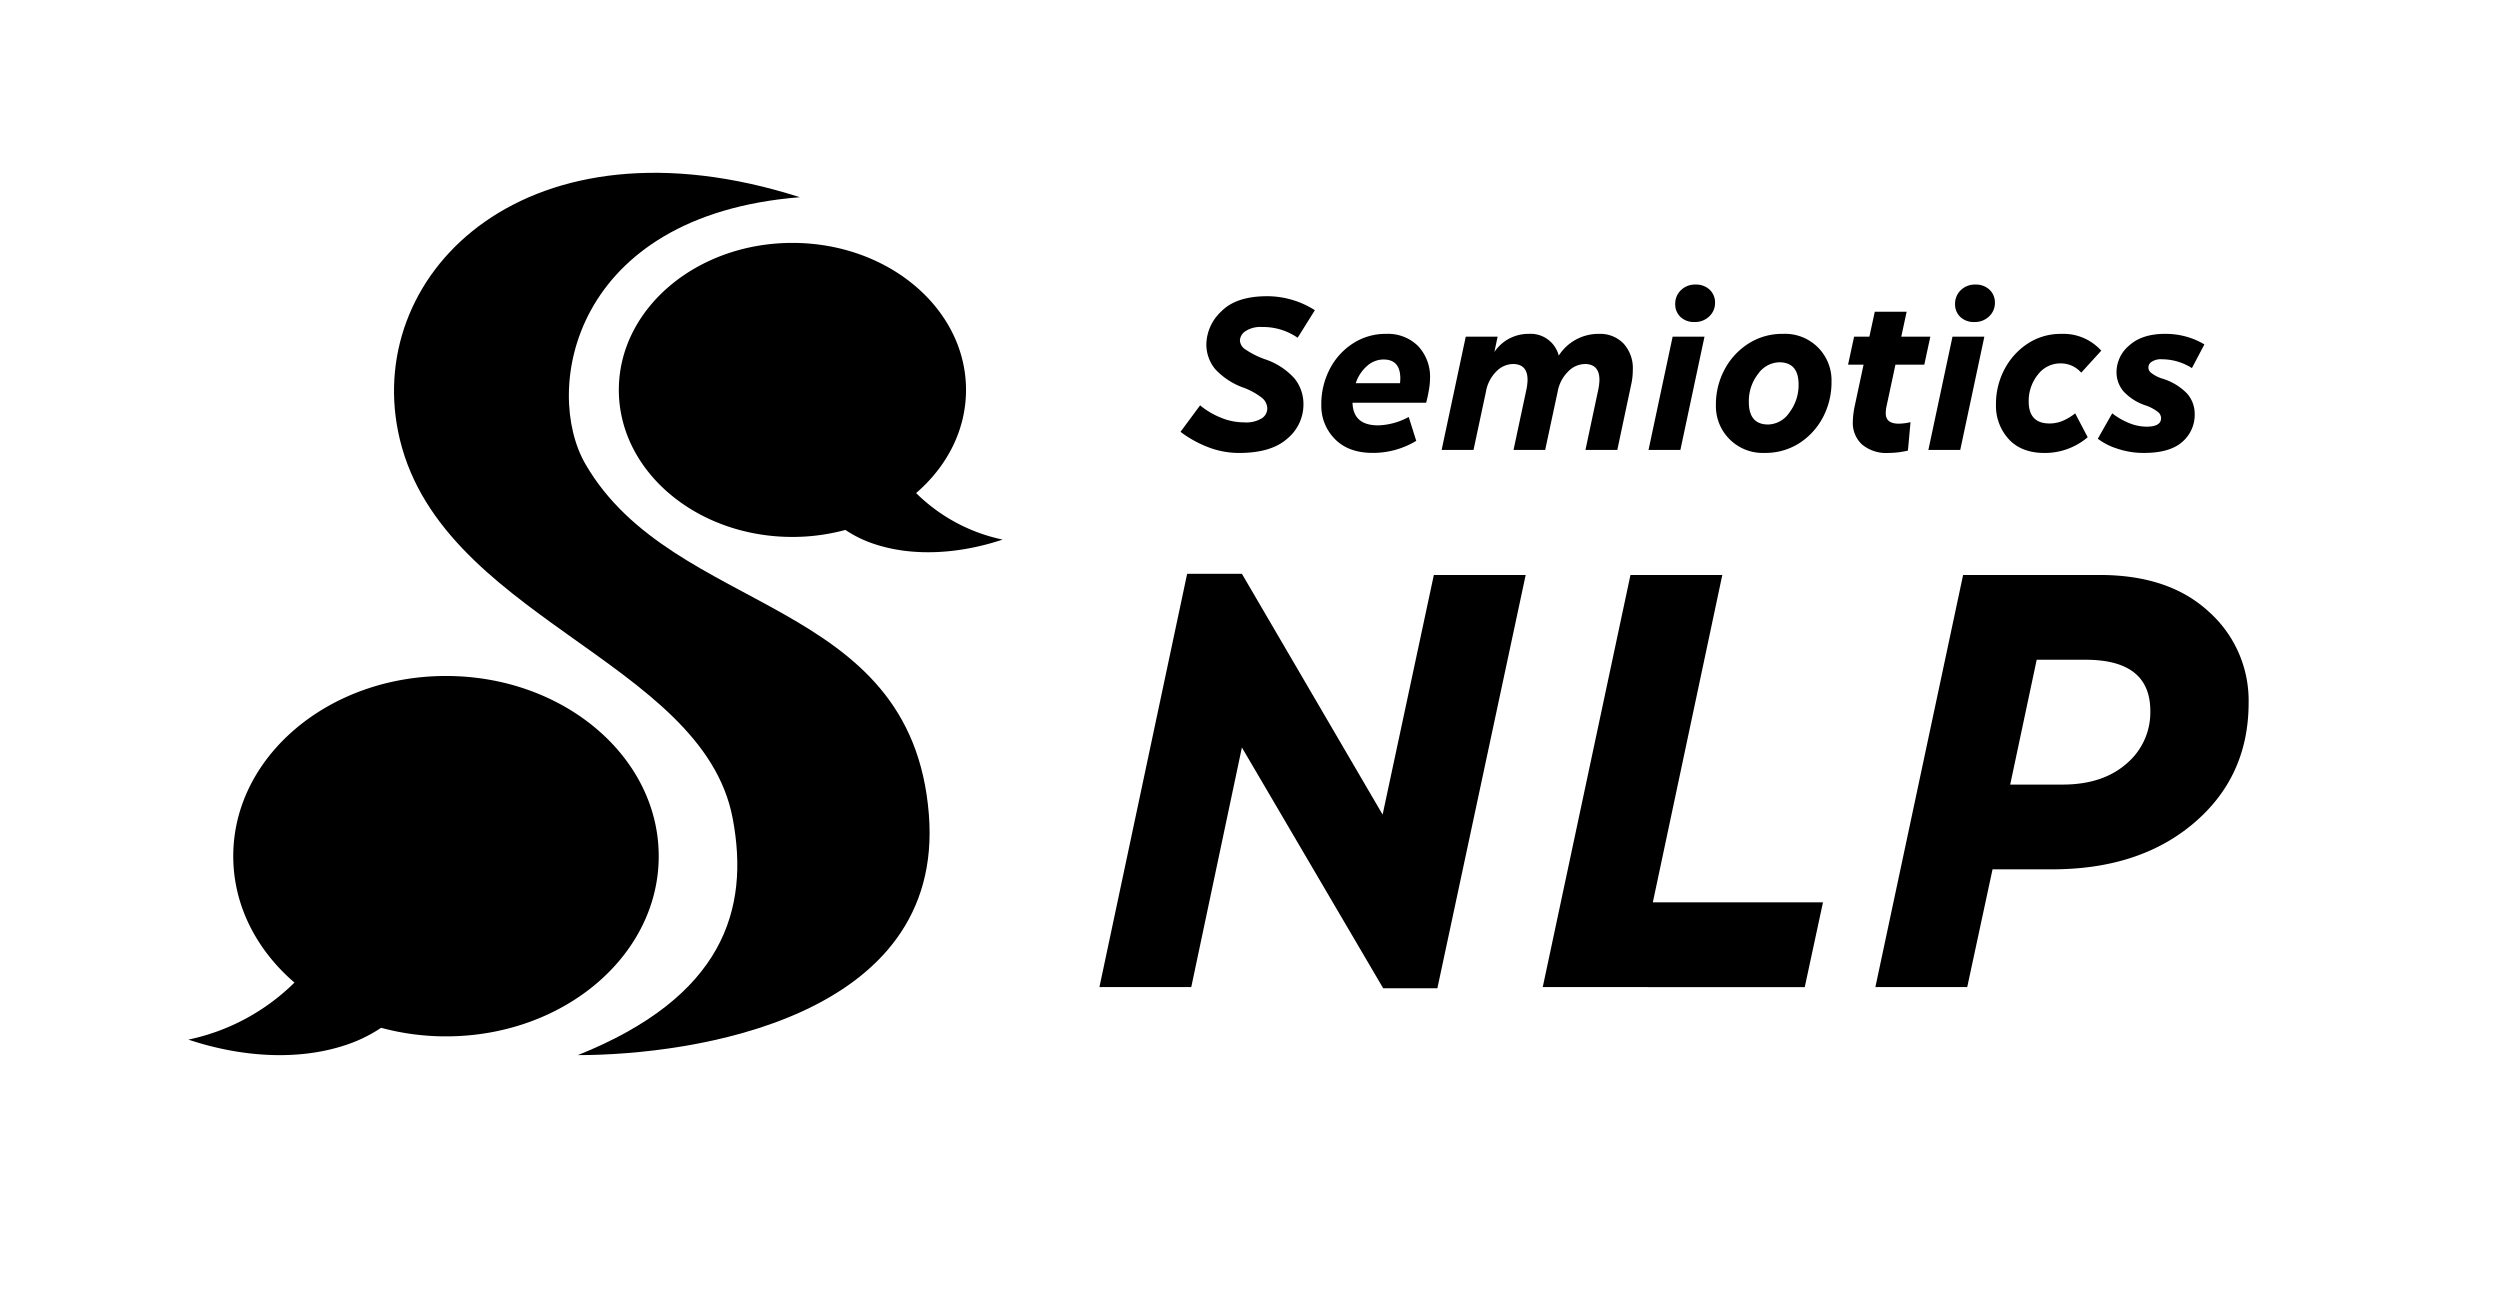 <svg xmlns="http://www.w3.org/2000/svg" viewBox="0 0 534.727 275.846" fill="#000000"><path d="M252.5,92.364l4.19-5.663A16.643,16.643,0,0,0,261,89.28a12.963,12.963,0,0,0,5.089,1.059,6.433,6.433,0,0,0,3.821-.875,2.554,2.554,0,0,0,1.152-2.072,3.011,3.011,0,0,0-1.013-2.188,14.272,14.272,0,0,0-4.053-2.279,15.085,15.085,0,0,1-6.124-4.029,8.276,8.276,0,0,1-1.842-5.365,9.855,9.855,0,0,1,3.177-6.906q3.177-3.269,9.855-3.269a19.033,19.033,0,0,1,10.175,2.993l-3.683,5.893a13,13,0,0,0-7.6-2.3,5.842,5.842,0,0,0-3.568.9A2.5,2.5,0,0,0,265.21,72.8a2.416,2.416,0,0,0,.989,1.819,18.475,18.475,0,0,0,4.4,2.233,14.717,14.717,0,0,1,6.286,4.1,8.74,8.74,0,0,1,1.91,5.617,9.448,9.448,0,0,1-3.43,7.229q-3.432,3.085-10.338,3.085a18.264,18.264,0,0,1-6.63-1.243A23.916,23.916,0,0,1,252.5,92.364Z"/><path d="M282.615,86.609a16.244,16.244,0,0,1,1.819-7.69,14.3,14.3,0,0,1,4.972-5.479,12.8,12.8,0,0,1,7.069-2.027,9.154,9.154,0,0,1,6.838,2.6,9.585,9.585,0,0,1,2.555,7.022,14.793,14.793,0,0,1-.253,2.464q-.253,1.451-.576,2.648H289.291q.14,4.833,5.481,4.835a14.423,14.423,0,0,0,6.538-1.8l1.611,5.111a17.861,17.861,0,0,1-9.3,2.578q-5.205,0-8.1-2.97A10.044,10.044,0,0,1,282.615,86.609Zm13.307-9.716a5.28,5.28,0,0,0-3.545,1.405,8.375,8.375,0,0,0-2.394,3.66h9.485c0-.184.007-.36.023-.529s.023-.33.023-.483Q299.514,76.893,295.922,76.893Z"/><path d="M308.354,96.233l5.157-24.221h6.815l-.69,3.269a8.732,8.732,0,0,1,7.321-3.868,6.2,6.2,0,0,1,6.446,4.652,10.063,10.063,0,0,1,8.611-4.652,6.928,6.928,0,0,1,5.249,2.073,7.792,7.792,0,0,1,1.98,5.618,14.3,14.3,0,0,1-.276,2.808l-3.039,14.321h-6.815l2.763-12.986a11.517,11.517,0,0,0,.23-1.979q0-3.408-3.131-3.407a5.111,5.111,0,0,0-3.569,1.611,8,8,0,0,0-2.233,4.282L330.5,96.233h-6.769L326.5,83.247a11.537,11.537,0,0,0,.231-1.979q0-3.408-3.131-3.407a5.068,5.068,0,0,0-3.546,1.587,7.95,7.95,0,0,0-2.21,4.26l-2.671,12.525Z"/><path d="M352.605,96.233l5.157-24.221h6.815L359.42,96.233Zm5.71-31.22a3.961,3.961,0,0,1,1.22-2.946,4.253,4.253,0,0,1,3.108-1.2,4.209,4.209,0,0,1,3.039,1.1,3.729,3.729,0,0,1,1.151,2.809,3.877,3.877,0,0,1-1.243,2.9,4.33,4.33,0,0,1-3.131,1.2,4.173,4.173,0,0,1-3.017-1.082A3.69,3.69,0,0,1,358.315,65.013Z"/><path d="M367.017,86.609a15.8,15.8,0,0,1,1.841-7.551,14.755,14.755,0,0,1,5.089-5.549,13.417,13.417,0,0,1,7.437-2.1,9.928,9.928,0,0,1,10.36,10.177,16.08,16.08,0,0,1-1.842,7.69,14.643,14.643,0,0,1-5.065,5.525,13.4,13.4,0,0,1-7.413,2.072,10,10,0,0,1-10.407-10.268Zm7.046-.6q0,4.789,4.143,4.789a5.636,5.636,0,0,0,4.536-2.578,9.631,9.631,0,0,0,1.957-5.986q0-4.743-4.144-4.744a5.711,5.711,0,0,0-4.513,2.488A9.378,9.378,0,0,0,374.063,86.01Z"/><path d="M396.3,90.246a18.36,18.36,0,0,1,.368-3.222L398.6,78h-3.316l1.289-5.986h3.27L401,66.671h6.815l-1.152,5.341h6.217L411.589,78h-6.171l-1.934,9.026a7.605,7.605,0,0,0-.138,1.381q0,2.209,2.762,2.21a11.165,11.165,0,0,0,2.534-.323l-.553,6.078a17.772,17.772,0,0,1-4.145.507,8.063,8.063,0,0,1-5.686-1.818A6.259,6.259,0,0,1,396.3,90.246Z"/><path d="M412.463,96.233l5.157-24.221h6.816l-5.158,24.221Zm5.71-31.22a3.959,3.959,0,0,1,1.221-2.946,4.249,4.249,0,0,1,3.107-1.2,4.206,4.206,0,0,1,3.039,1.1,3.726,3.726,0,0,1,1.151,2.809,3.877,3.877,0,0,1-1.243,2.9,4.33,4.33,0,0,1-3.131,1.2A4.173,4.173,0,0,1,419.3,67.8,3.688,3.688,0,0,1,418.173,65.013Z"/><path d="M426.922,86.517a15.813,15.813,0,0,1,1.818-7.528,14.686,14.686,0,0,1,4.973-5.5,12.754,12.754,0,0,1,7.16-2.073,10.864,10.864,0,0,1,8.566,3.592l-4.284,4.7a5.775,5.775,0,0,0-4.374-1.98,6.017,6.017,0,0,0-4.926,2.44,8.929,8.929,0,0,0-1.934,5.71q0,4.7,4.466,4.7a7.186,7.186,0,0,0,2.832-.576,11.632,11.632,0,0,0,2.647-1.588l2.671,5.111a14.146,14.146,0,0,1-9.209,3.361q-4.972,0-7.69-2.97A10.532,10.532,0,0,1,426.922,86.517Z"/><path d="M448.7,93.838l3.085-5.433a14.527,14.527,0,0,0,3.407,2,9.933,9.933,0,0,0,3.96.853q3.086,0,3.085-1.842a1.765,1.765,0,0,0-.6-1.243,8.921,8.921,0,0,0-2.625-1.428,11.228,11.228,0,0,1-4.858-3.085,6.341,6.341,0,0,1-1.45-4.1,7.462,7.462,0,0,1,2.739-5.687q2.74-2.461,7.621-2.464a16.486,16.486,0,0,1,4.651.622A15.664,15.664,0,0,1,471.5,73.67l-2.671,5.065a11.947,11.947,0,0,0-6.4-1.888,3.519,3.519,0,0,0-2.233.553,1.417,1.417,0,0,0-.116,2.325,7.8,7.8,0,0,0,2.3,1.221,12.323,12.323,0,0,1,5.433,3.246,6.564,6.564,0,0,1,1.612,4.351,7.62,7.62,0,0,1-2.671,5.986q-2.671,2.349-8.15,2.348a17.511,17.511,0,0,1-5.756-.921A13.615,13.615,0,0,1,448.7,93.838Z"/><path d="M123.6,225.68c31.1-12.458,36.812-31.1,33.114-50.646-6.451-34.08-63.622-43.028-71.578-82.788C78.268,57.915,113.07,23.62,171.075,42.182c-48.784,3.89-55,41.343-45.829,57.131,18.87,32.486,69.69,28,73.427,74.85C202.159,217.876,148.02,225.68,123.6,225.68Z"/><path d="M235.156,211.13l18.763-88.4H265.63l30.1,51.505,10.956-51.253h19.644l-18.888,88.4H295.853l-30.223-51.5L254.8,211.13Z"/><path d="M329.979,211.13l18.762-88.149h19.645L353.526,193H389.92l-3.9,18.134Z"/><path d="M401.126,211.13l18.763-88.149H449.1q14.858,0,23.36,7.87a25.462,25.462,0,0,1,8.5,19.456q0,15.743-11.648,25.689T438.9,185.945H426.186l-5.415,25.185Zm44.956-70.016H435.63l-5.667,26.7h11.208q8.562,0,13.663-4.47a14.349,14.349,0,0,0,5.1-11.27Q459.934,141.114,446.082,141.114Z"/><path d="M195.946,105.46c6.6-5.676,10.677-13.463,10.677-22.059,0-17.367-16.624-31.446-37.129-31.446s-37.13,14.079-37.13,31.446,16.624,31.445,37.13,31.445a43.288,43.288,0,0,0,11.326-1.5,25.225,25.225,0,0,0,6.212,3.021c8.418,2.8,18.332,2.076,27.425-.955A37.161,37.161,0,0,1,195.946,105.46Z"/><path d="M95.391,144.587c-25.131,0-45.5,17.254-45.5,38.537,0,10.538,5,20.084,13.091,27.041a45.569,45.569,0,0,1-22.693,12.2c11.145,3.715,23.3,4.6,33.612,1.171a30.892,30.892,0,0,0,7.612-3.7,53.017,53.017,0,0,0,13.881,1.833c25.131,0,45.5-17.254,45.5-38.538S120.522,144.587,95.391,144.587Z"/></svg>